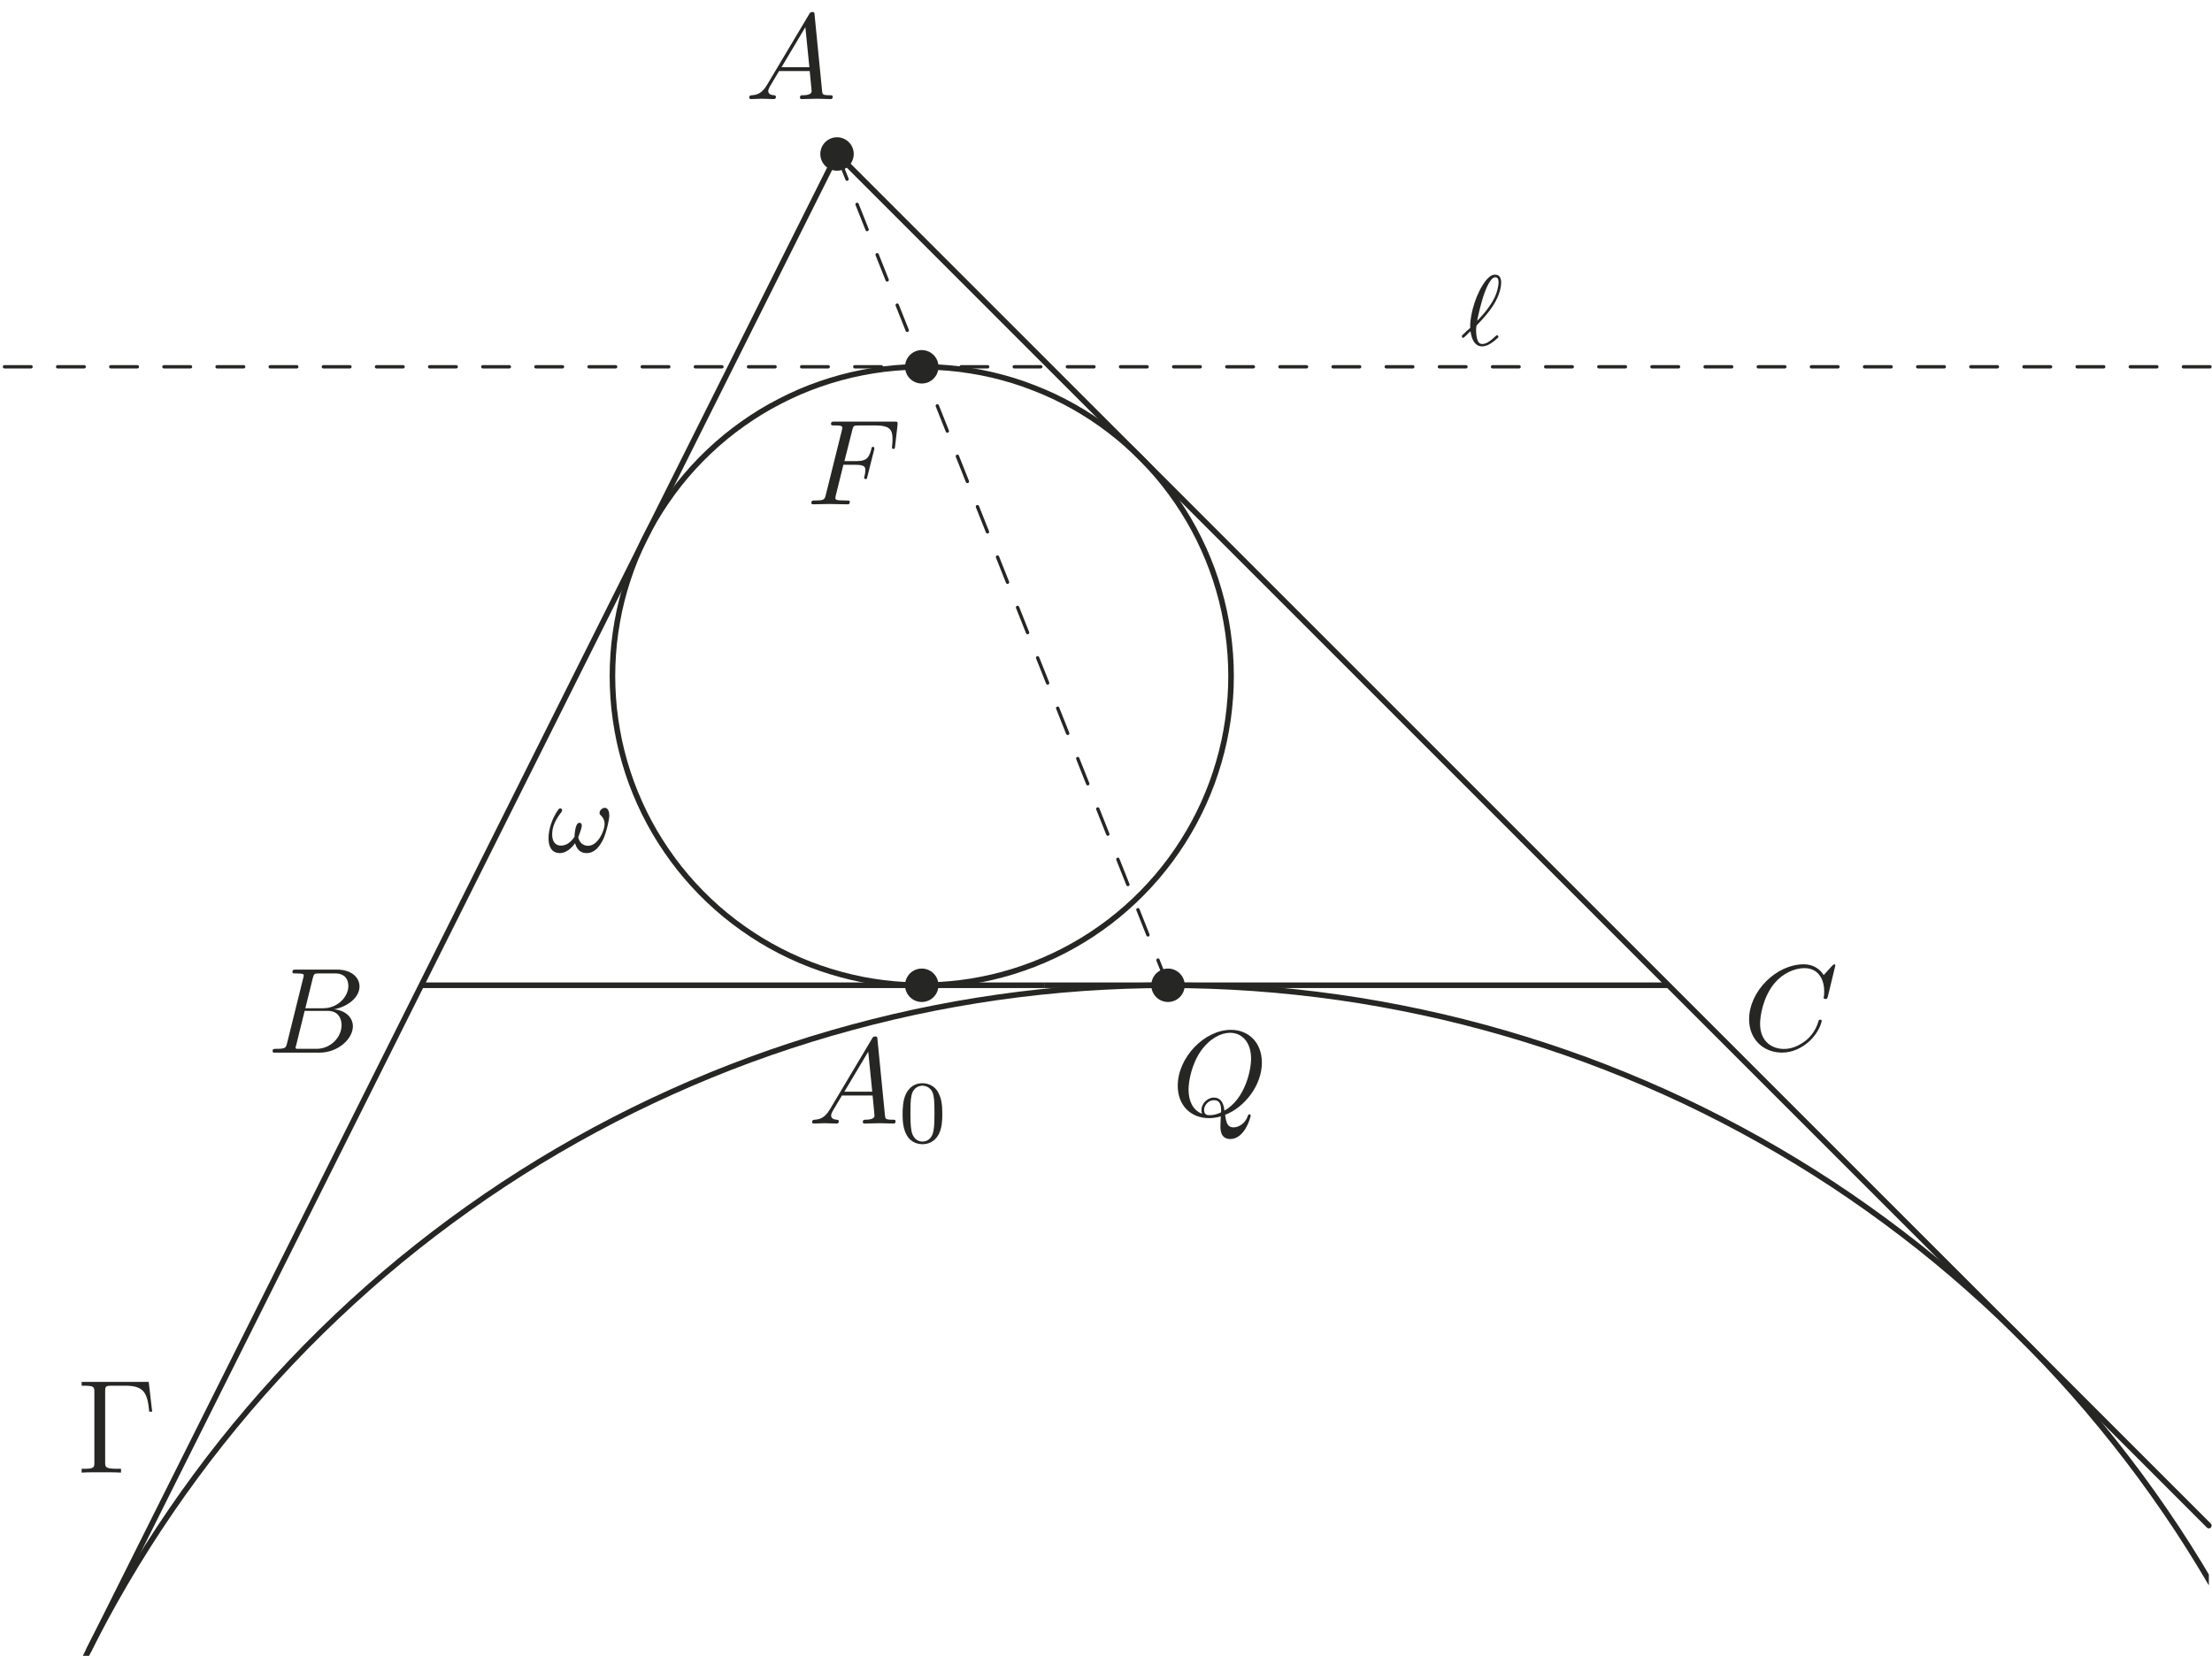 <?xml version="1.0" encoding="UTF-8"?>
<svg xmlns="http://www.w3.org/2000/svg" xmlns:xlink="http://www.w3.org/1999/xlink" width="198.43pt" height="148.57pt" viewBox="0 0 198.43 148.57" version="1.1">
<defs>
<g>
<symbol overflow="visible" id="glyph0-0">
<path style="stroke:none;" d=""/>
</symbol>
<symbol overflow="visible" id="glyph0-1">
<path style="stroke:none;" d="M 1.953 -1.25 C 1.516 -0.531 1.094 -0.375 0.609 -0.344 C 0.484 -0.328 0.375 -0.328 0.375 -0.125 C 0.375 -0.047 0.438 0 0.531 0 C 0.812 0 1.156 -0.031 1.469 -0.031 C 1.828 -0.031 2.203 0 2.547 0 C 2.625 0 2.766 0 2.766 -0.203 C 2.766 -0.328 2.656 -0.344 2.578 -0.344 C 2.328 -0.359 2.078 -0.453 2.078 -0.719 C 2.078 -0.844 2.141 -0.969 2.219 -1.125 L 3.047 -2.516 L 5.797 -2.516 C 5.812 -2.297 5.969 -0.812 5.969 -0.703 C 5.969 -0.375 5.406 -0.344 5.188 -0.344 C 5.031 -0.344 4.922 -0.344 4.922 -0.125 C 4.922 0 5.047 0 5.078 0 C 5.516 0 5.984 -0.031 6.438 -0.031 C 6.703 -0.031 7.391 0 7.672 0 C 7.734 0 7.859 0 7.859 -0.219 C 7.859 -0.344 7.75 -0.344 7.609 -0.344 C 6.938 -0.344 6.938 -0.422 6.906 -0.734 L 6.234 -7.547 C 6.219 -7.766 6.219 -7.812 6.031 -7.812 C 5.859 -7.812 5.812 -7.734 5.75 -7.625 Z M 3.266 -2.859 L 5.406 -6.453 L 5.766 -2.859 Z M 3.266 -2.859 "/>
</symbol>
<symbol overflow="visible" id="glyph0-2">
<path style="stroke:none;" d="M 1.75 -0.844 C 1.641 -0.422 1.609 -0.344 0.75 -0.344 C 0.562 -0.344 0.453 -0.344 0.453 -0.125 C 0.453 0 0.562 0 0.75 0 L 4.641 0 C 6.375 0 7.656 -1.281 7.656 -2.359 C 7.656 -3.141 7.031 -3.781 5.969 -3.891 C 7.094 -4.094 8.25 -4.906 8.25 -5.938 C 8.25 -6.75 7.531 -7.453 6.219 -7.453 L 2.547 -7.453 C 2.344 -7.453 2.234 -7.453 2.234 -7.234 C 2.234 -7.109 2.328 -7.109 2.547 -7.109 C 2.562 -7.109 2.766 -7.109 2.953 -7.094 C 3.156 -7.062 3.25 -7.062 3.25 -6.922 C 3.25 -6.875 3.234 -6.844 3.203 -6.703 Z M 3.391 -3.984 L 4.062 -6.703 C 4.172 -7.078 4.188 -7.109 4.656 -7.109 L 6.062 -7.109 C 7.031 -7.109 7.25 -6.469 7.25 -5.984 C 7.25 -5.031 6.312 -3.984 4.984 -3.984 Z M 2.906 -0.344 C 2.75 -0.344 2.719 -0.344 2.656 -0.344 C 2.547 -0.359 2.516 -0.375 2.516 -0.453 C 2.516 -0.484 2.516 -0.516 2.578 -0.703 L 3.328 -3.75 L 5.391 -3.75 C 6.438 -3.75 6.641 -2.938 6.641 -2.469 C 6.641 -1.391 5.672 -0.344 4.391 -0.344 Z M 2.906 -0.344 "/>
</symbol>
<symbol overflow="visible" id="glyph0-3">
<path style="stroke:none;" d="M 8.281 -7.578 C 8.281 -7.609 8.266 -7.688 8.172 -7.688 C 8.141 -7.688 8.125 -7.672 8 -7.562 L 7.234 -6.719 C 7.141 -6.875 6.641 -7.688 5.438 -7.688 C 3 -7.688 0.547 -5.281 0.547 -2.75 C 0.547 -0.953 1.828 0.234 3.5 0.234 C 4.453 0.234 5.281 -0.203 5.859 -0.703 C 6.875 -1.594 7.062 -2.578 7.062 -2.625 C 7.062 -2.719 6.953 -2.719 6.922 -2.719 C 6.859 -2.719 6.812 -2.703 6.781 -2.625 C 6.688 -2.297 6.438 -1.531 5.688 -0.891 C 4.922 -0.281 4.25 -0.094 3.672 -0.094 C 2.688 -0.094 1.531 -0.672 1.531 -2.359 C 1.531 -2.984 1.766 -4.75 2.859 -6.031 C 3.516 -6.812 4.547 -7.344 5.516 -7.344 C 6.625 -7.344 7.281 -6.516 7.281 -5.25 C 7.281 -4.812 7.234 -4.797 7.234 -4.688 C 7.234 -4.578 7.359 -4.578 7.406 -4.578 C 7.547 -4.578 7.547 -4.609 7.609 -4.797 Z M 8.281 -7.578 "/>
</symbol>
<symbol overflow="visible" id="glyph0-4">
<path style="stroke:none;" d="M 4.781 -0.062 C 6.469 -0.703 8.078 -2.656 8.078 -4.75 C 8.078 -6.516 6.922 -7.688 5.297 -7.688 C 2.938 -7.688 0.531 -5.219 0.531 -2.672 C 0.531 -0.859 1.75 0.234 3.328 0.234 C 3.594 0.234 3.969 0.203 4.391 0.078 C 4.359 0.75 4.359 0.781 4.359 0.922 C 4.359 1.266 4.359 2.109 5.25 2.109 C 6.547 2.109 7.078 0.125 7.078 0 C 7.078 -0.078 7 -0.109 6.953 -0.109 C 6.875 -0.109 6.844 -0.047 6.828 0.016 C 6.562 0.781 5.938 1.062 5.547 1.062 C 5.047 1.062 4.891 0.766 4.781 -0.062 Z M 2.719 -0.156 C 1.859 -0.484 1.5 -1.344 1.5 -2.328 C 1.5 -3.078 1.781 -4.625 2.609 -5.797 C 3.406 -6.922 4.422 -7.422 5.219 -7.422 C 6.312 -7.422 7.109 -6.562 7.109 -5.109 C 7.109 -4.016 6.547 -1.469 4.719 -0.438 C 4.672 -0.812 4.562 -1.609 3.766 -1.609 C 3.188 -1.609 2.656 -1.062 2.656 -0.5 C 2.656 -0.281 2.719 -0.156 2.719 -0.156 Z M 3.391 -0.031 C 3.234 -0.031 2.891 -0.031 2.891 -0.5 C 2.891 -0.938 3.297 -1.375 3.766 -1.375 C 4.219 -1.375 4.422 -1.109 4.422 -0.453 C 4.422 -0.281 4.422 -0.266 4.312 -0.234 C 4.031 -0.109 3.703 -0.031 3.391 -0.031 Z M 3.391 -0.031 "/>
</symbol>
<symbol overflow="visible" id="glyph0-5">
<path style="stroke:none;" d="M 3.297 -3.547 L 4.359 -3.547 C 5.188 -3.547 5.266 -3.375 5.266 -3.047 C 5.266 -2.984 5.266 -2.844 5.188 -2.516 C 5.172 -2.469 5.156 -2.422 5.156 -2.406 C 5.156 -2.312 5.219 -2.266 5.297 -2.266 C 5.406 -2.266 5.406 -2.297 5.453 -2.5 L 6.047 -4.859 C 6.078 -4.984 6.078 -5 6.078 -5.031 C 6.078 -5.062 6.062 -5.156 5.953 -5.156 C 5.844 -5.156 5.828 -5.109 5.797 -4.922 C 5.562 -4.078 5.312 -3.875 4.391 -3.875 L 3.391 -3.875 L 4.094 -6.656 C 4.188 -7.031 4.203 -7.078 4.672 -7.078 L 6.125 -7.078 C 7.453 -7.078 7.703 -6.719 7.703 -5.875 C 7.703 -5.625 7.703 -5.578 7.672 -5.297 C 7.656 -5.141 7.656 -5.125 7.656 -5.094 C 7.656 -5.031 7.688 -4.969 7.781 -4.969 C 7.906 -4.969 7.922 -5.031 7.938 -5.234 L 8.156 -7.125 C 8.188 -7.422 8.141 -7.422 7.859 -7.422 L 2.516 -7.422 C 2.297 -7.422 2.188 -7.422 2.188 -7.203 C 2.188 -7.078 2.297 -7.078 2.5 -7.078 C 2.906 -7.078 3.203 -7.078 3.203 -6.875 C 3.203 -6.844 3.203 -6.812 3.156 -6.625 L 1.719 -0.844 C 1.609 -0.422 1.578 -0.344 0.719 -0.344 C 0.531 -0.344 0.422 -0.344 0.422 -0.125 C 0.422 0 0.547 0 0.578 0 C 0.891 0 1.703 -0.031 2.016 -0.031 C 2.375 -0.031 3.281 0 3.641 0 C 3.734 0 3.875 0 3.875 -0.203 C 3.875 -0.297 3.812 -0.312 3.812 -0.328 C 3.781 -0.344 3.75 -0.344 3.5 -0.344 C 3.266 -0.344 3.203 -0.344 2.938 -0.359 C 2.625 -0.391 2.578 -0.438 2.578 -0.578 C 2.578 -0.594 2.578 -0.672 2.625 -0.828 Z M 3.297 -3.547 "/>
</symbol>
<symbol overflow="visible" id="glyph1-0">
<path style="stroke:none;" d=""/>
</symbol>
<symbol overflow="visible" id="glyph1-1">
<path style="stroke:none;" d="M 5.578 -3.312 C 5.578 -3.578 5.484 -3.969 5.172 -3.969 C 4.938 -3.969 4.703 -3.734 4.703 -3.516 C 4.703 -3.375 4.75 -3.359 4.828 -3.281 C 4.938 -3.172 5.156 -2.938 5.156 -2.5 C 5.156 -1.953 4.578 -0.562 3.672 -0.562 C 3.172 -0.562 2.875 -0.922 2.797 -1.297 C 2.797 -1.422 3.109 -2.062 3.109 -2.391 C 3.109 -2.516 3.047 -2.625 2.906 -2.625 C 2.828 -2.625 2.75 -2.578 2.703 -2.516 C 2.531 -2.312 2.453 -1.578 2.453 -1.359 C 2.156 -0.938 1.781 -0.578 1.234 -0.578 C 0.656 -0.578 0.453 -1.062 0.453 -1.578 C 0.453 -2.266 0.719 -2.859 1.297 -3.609 C 1.344 -3.688 1.344 -3.719 1.344 -3.766 C 1.344 -3.844 1.266 -3.922 1.188 -3.922 C 1.094 -3.922 1.016 -3.844 0.984 -3.781 C 0.484 -3.078 0.125 -2.094 0.125 -1.234 C 0.125 -0.531 0.375 0.094 1.156 0.094 C 1.719 0.094 2.234 -0.391 2.5 -0.797 C 2.625 -0.438 2.828 0.094 3.547 0.094 C 4.25 0.094 4.703 -0.469 5.047 -1.172 C 5.203 -1.531 5.312 -1.906 5.406 -2.281 C 5.5 -2.672 5.578 -3.047 5.578 -3.312 Z M 5.578 -3.312 "/>
</symbol>
<symbol overflow="visible" id="glyph1-2">
<path style="stroke:none;" d="M 0.875 -1.25 C 0.984 -0.422 1.312 0.109 1.922 0.109 C 2.469 0.109 3.016 -0.375 3.344 -0.672 C 3.359 -0.688 3.375 -0.703 3.375 -0.766 C 3.375 -0.812 3.312 -0.891 3.25 -0.891 C 3.219 -0.891 3.203 -0.891 3.125 -0.812 C 2.547 -0.266 2.234 -0.109 1.938 -0.109 C 1.812 -0.109 1.609 -0.109 1.484 -0.516 C 1.438 -0.656 1.375 -0.969 1.375 -1.297 C 1.375 -1.438 1.375 -1.609 1.422 -1.766 C 1.422 -1.766 1.422 -1.781 1.594 -1.953 C 1.984 -2.359 2.5 -2.938 2.859 -3.484 C 3.562 -4.562 3.625 -5.359 3.625 -5.609 C 3.625 -5.922 3.547 -6.328 3.078 -6.328 C 2.672 -6.328 2.375 -5.953 2.25 -5.797 C 1.422 -4.766 0.844 -2.875 0.844 -1.719 C 0.844 -1.672 0.844 -1.609 0.859 -1.562 C 0.641 -1.375 0.438 -1.188 0.234 -0.984 C 0.219 -0.969 0.156 -0.906 0.125 -0.891 C 0.109 -0.859 0.094 -0.828 0.094 -0.797 C 0.094 -0.766 0.125 -0.656 0.203 -0.656 C 0.281 -0.656 0.625 -1 0.719 -1.109 Z M 1.469 -2.188 C 1.531 -2.547 1.844 -3.922 2.141 -4.719 C 2.25 -5 2.656 -6.094 3.094 -6.094 C 3.344 -6.094 3.391 -5.859 3.391 -5.641 C 3.391 -5.5 3.359 -4.938 3 -4.203 C 2.469 -3.156 1.484 -2.188 1.469 -2.188 Z M 1.469 -2.188 "/>
</symbol>
<symbol overflow="visible" id="glyph2-0">
<path style="stroke:none;" d=""/>
</symbol>
<symbol overflow="visible" id="glyph2-1">
<path style="stroke:none;" d="M 3.891 -2.547 C 3.891 -3.391 3.812 -3.906 3.547 -4.422 C 3.203 -5.125 2.547 -5.297 2.109 -5.297 C 1.109 -5.297 0.734 -4.547 0.625 -4.328 C 0.344 -3.75 0.328 -2.953 0.328 -2.547 C 0.328 -2.016 0.344 -1.219 0.734 -0.578 C 1.094 0.016 1.688 0.172 2.109 0.172 C 2.5 0.172 3.172 0.047 3.578 -0.734 C 3.875 -1.312 3.891 -2.031 3.891 -2.547 Z M 2.109 -0.062 C 1.844 -0.062 1.297 -0.188 1.125 -1.016 C 1.031 -1.469 1.031 -2.219 1.031 -2.641 C 1.031 -3.188 1.031 -3.75 1.125 -4.188 C 1.297 -5 1.906 -5.078 2.109 -5.078 C 2.375 -5.078 2.938 -4.938 3.094 -4.219 C 3.188 -3.781 3.188 -3.172 3.188 -2.641 C 3.188 -2.172 3.188 -1.453 3.094 -1 C 2.922 -0.172 2.375 -0.062 2.109 -0.062 Z M 2.109 -0.062 "/>
</symbol>
<symbol overflow="visible" id="glyph3-0">
<path style="stroke:none;" d=""/>
</symbol>
<symbol overflow="visible" id="glyph3-1">
<path style="stroke:none;" d="M 6.5 -8.141 L 0.484 -8.141 L 0.484 -7.797 L 0.734 -7.797 C 1.594 -7.797 1.625 -7.672 1.625 -7.234 L 1.625 -0.906 C 1.625 -0.469 1.594 -0.344 0.734 -0.344 L 0.484 -0.344 L 0.484 0 C 0.781 -0.031 1.844 -0.031 2.203 -0.031 C 2.625 -0.031 3.672 -0.031 4.016 0 L 4.016 -0.344 L 3.656 -0.344 C 2.625 -0.344 2.594 -0.484 2.594 -0.922 L 2.594 -7.312 C 2.594 -7.703 2.625 -7.797 3.141 -7.797 L 4.422 -7.797 C 6.078 -7.797 6.391 -7.141 6.547 -5.469 L 6.812 -5.469 Z M 6.5 -8.141 "/>
</symbol>
</g>
<clipPath id="clip1">
  <path d="M 7 80 L 42 80 L 42 148.57 L 7 148.57 Z M 7 80 "/>
</clipPath>
<clipPath id="clip2">
  <path d="M 136 75 L 198.43 75 L 198.43 138 L 136 138 Z M 136 75 "/>
</clipPath>
<clipPath id="clip3">
  <path d="M 0 88 L 198.148 88 L 198.148 148.57 L 0 148.57 Z M 0 88 "/>
</clipPath>
<clipPath id="clip4">
  <path d="M 0 32 L 198.43 32 L 198.43 34 L 0 34 Z M 0 32 "/>
</clipPath>
</defs>
<g id="surface1">
<path style="fill:none;stroke-width:4.999;stroke-linecap:butt;stroke-linejoin:round;stroke:rgb(14.893%,14.893%,14.502%);stroke-opacity:1;stroke-miterlimit:10;" d="M 415.234 676.247 L 750.859 1347.536 " transform="matrix(0.1,0,0,-0.1,0,148.57)"/>
<g clip-path="url(#clip1)" clip-rule="nonzero">
<path style="fill:none;stroke-width:4.999;stroke-linecap:round;stroke-linejoin:round;stroke:rgb(14.893%,14.893%,14.502%);stroke-opacity:1;stroke-miterlimit:10;" d="M 415.234 676.247 L 79.57 4.997 " transform="matrix(0.1,0,0,-0.1,0,148.57)"/>
</g>
<path style="fill:none;stroke-width:4.999;stroke-linecap:butt;stroke-linejoin:round;stroke:rgb(14.893%,14.893%,14.502%);stroke-opacity:1;stroke-miterlimit:10;" d="M 1366.172 732.184 L 750.859 1347.536 " transform="matrix(0.1,0,0,-0.1,0,148.57)"/>
<g clip-path="url(#clip2)" clip-rule="nonzero">
<path style="fill:none;stroke-width:4.999;stroke-linecap:round;stroke-linejoin:round;stroke:rgb(14.893%,14.893%,14.502%);stroke-opacity:1;stroke-miterlimit:10;" d="M 1366.172 732.184 L 1981.484 116.872 " transform="matrix(0.1,0,0,-0.1,0,148.57)"/>
</g>
<path style="fill:none;stroke-width:4.999;stroke-linecap:butt;stroke-linejoin:round;stroke:rgb(14.893%,14.893%,14.502%);stroke-opacity:1;stroke-miterlimit:10;" d="M 937.305 601.677 L 377.93 601.677 " transform="matrix(0.1,0,0,-0.1,0,148.57)"/>
<path style="fill:none;stroke-width:4.999;stroke-linecap:butt;stroke-linejoin:round;stroke:rgb(14.893%,14.893%,14.502%);stroke-opacity:1;stroke-miterlimit:10;" d="M 937.305 601.677 L 1496.719 601.677 " transform="matrix(0.1,0,0,-0.1,0,148.57)"/>
<path style="fill:none;stroke-width:4.999;stroke-linecap:round;stroke-linejoin:round;stroke:rgb(14.893%,14.893%,14.502%);stroke-opacity:1;stroke-miterlimit:10;" d="M 1104.336 879.138 C 1104.336 885.661 1104.102 892.184 1103.633 898.708 C 1103.164 905.231 1102.461 911.716 1101.562 918.161 C 1100.625 924.645 1099.492 931.091 1098.125 937.458 C 1096.758 943.825 1095.156 950.192 1093.32 956.442 C 1091.523 962.731 1089.453 968.942 1087.227 975.036 C 1084.961 981.169 1082.461 987.223 1079.805 993.161 C 1077.109 999.138 1074.219 1004.997 1071.133 1010.739 C 1068.008 1016.481 1064.727 1022.145 1061.211 1027.653 C 1057.734 1033.161 1054.023 1038.552 1050.156 1043.786 C 1046.289 1049.059 1042.227 1054.177 1038.008 1059.138 C 1033.75 1064.098 1029.336 1068.942 1024.766 1073.591 C 1020.195 1078.239 1015.469 1082.731 1010.547 1087.067 C 1005.664 1091.403 1000.625 1095.544 995.43 1099.489 C 990.273 1103.473 984.922 1107.263 979.492 1110.856 C 974.023 1114.45 968.438 1117.848 962.734 1121.052 C 957.07 1124.216 951.25 1127.223 945.352 1130.036 C 939.453 1132.809 933.438 1135.388 927.344 1137.731 C 921.289 1140.114 915.117 1142.263 908.867 1144.216 C 902.617 1146.13 896.328 1147.848 889.961 1149.333 C 883.594 1150.817 877.188 1152.067 870.742 1153.083 C 864.297 1154.138 857.812 1154.958 851.328 1155.505 C 844.805 1156.091 838.281 1156.442 831.758 1156.559 C 825.234 1156.677 818.711 1156.559 812.188 1156.208 C 805.664 1155.856 799.141 1155.27 792.656 1154.489 C 786.172 1153.669 779.727 1152.653 773.32 1151.364 C 766.914 1150.114 760.547 1148.63 754.258 1146.911 C 747.969 1145.231 741.719 1143.278 735.547 1141.13 C 729.375 1138.981 723.281 1136.638 717.305 1134.059 C 711.289 1131.442 705.391 1128.669 699.609 1125.661 C 693.789 1122.692 688.086 1119.489 682.5 1116.091 C 676.953 1112.692 671.484 1109.098 666.172 1105.309 C 660.82 1101.559 655.664 1097.575 650.586 1093.434 C 645.547 1089.255 640.664 1084.958 635.938 1080.466 C 631.172 1075.973 626.602 1071.286 622.188 1066.481 C 617.812 1061.677 613.555 1056.716 609.492 1051.598 C 605.43 1046.442 601.562 1041.208 597.891 1035.817 C 594.18 1030.427 590.703 1024.919 587.383 1019.294 C 584.102 1013.63 580.977 1007.888 578.086 1002.028 C 575.234 996.169 572.539 990.231 570.039 984.177 C 567.578 978.122 565.312 971.989 563.281 965.817 C 561.25 959.606 559.414 953.317 557.812 946.989 C 556.211 940.661 554.844 934.294 553.711 927.848 C 552.578 921.403 551.641 914.958 550.938 908.473 C 550.273 901.95 549.805 895.466 549.57 888.942 C 549.336 882.419 549.336 875.856 549.57 869.333 C 549.805 862.809 550.273 856.286 550.938 849.802 C 551.641 843.317 552.578 836.833 553.711 830.427 C 554.844 823.981 556.211 817.614 557.812 811.286 C 559.414 804.958 561.25 798.669 563.281 792.458 C 565.312 786.247 567.578 780.114 570.039 774.098 C 572.539 768.044 575.234 762.106 578.086 756.247 C 580.977 750.388 584.102 744.645 587.383 738.981 C 590.703 733.356 594.18 727.848 597.891 722.458 C 601.562 717.067 605.43 711.794 609.492 706.677 C 613.555 701.559 617.812 696.598 622.188 691.794 C 626.602 686.989 631.172 682.302 635.938 677.809 C 640.664 673.317 645.547 668.981 650.586 664.841 C 655.664 660.7 660.82 656.755 666.172 652.966 C 671.484 649.177 676.953 645.583 682.5 642.184 C 688.086 638.786 693.789 635.583 699.609 632.575 C 705.391 629.606 711.289 626.794 717.305 624.216 C 723.281 621.638 729.375 619.294 735.547 617.145 C 741.719 614.997 747.969 613.044 754.258 611.364 C 760.547 609.645 766.914 608.161 773.32 606.872 C 779.727 605.622 786.172 604.606 792.656 603.786 C 799.141 603.005 805.664 602.419 812.188 602.067 C 818.711 601.716 825.234 601.598 831.758 601.716 C 838.281 601.833 844.805 602.184 851.328 602.77 C 857.812 603.317 864.297 604.138 870.742 605.153 C 877.188 606.208 883.594 607.458 889.961 608.942 C 896.328 610.427 902.617 612.145 908.867 614.059 C 915.117 616.013 921.289 618.161 927.344 620.505 C 933.438 622.888 939.453 625.466 945.352 628.239 C 951.25 631.052 957.07 634.02 962.734 637.223 C 968.438 640.427 974.023 643.825 979.492 647.419 C 984.922 651.013 990.273 654.802 995.43 658.747 C 1000.625 662.731 1005.664 666.872 1010.547 671.208 C 1015.469 675.544 1020.195 680.036 1024.766 684.684 C 1029.336 689.333 1033.75 694.177 1038.008 699.138 C 1042.227 704.098 1046.289 709.216 1050.156 714.45 C 1054.023 719.723 1057.734 725.114 1061.211 730.622 C 1064.727 736.13 1068.008 741.794 1071.133 747.536 C 1074.219 753.278 1077.109 759.138 1079.805 765.075 C 1082.461 771.052 1084.961 777.106 1087.227 783.2 C 1089.453 789.333 1091.523 795.544 1093.32 801.833 C 1095.156 808.083 1096.758 814.411 1098.125 820.817 C 1099.492 827.184 1100.625 833.63 1101.562 840.075 C 1102.461 846.559 1103.164 853.044 1103.633 859.567 C 1104.102 866.091 1104.336 872.614 1104.336 879.138 Z M 1104.336 879.138 " transform="matrix(0.1,0,0,-0.1,0,148.57)"/>
<path style="fill:none;stroke-width:29.996;stroke-linecap:round;stroke-linejoin:round;stroke:rgb(14.893%,14.893%,14.502%);stroke-opacity:1;stroke-miterlimit:10;" d="M 826.875 601.677 L 826.875 601.677 " transform="matrix(0.1,0,0,-0.1,0,148.57)"/>
<g clip-path="url(#clip3)" clip-rule="nonzero">
<path style="fill:none;stroke-width:4.999;stroke-linecap:round;stroke-linejoin:round;stroke:rgb(14.893%,14.893%,14.502%);stroke-opacity:1;stroke-miterlimit:10;" d="M 2131.602 -482.152 C 2131.602 -456.644 2130.703 -431.136 2128.906 -405.706 C 2127.109 -380.238 2124.375 -354.886 2120.781 -329.613 C 2117.227 -304.378 2112.734 -279.261 2107.383 -254.3 C 2101.992 -229.378 2095.781 -204.652 2088.672 -180.12 C 2081.562 -155.628 2073.594 -131.409 2064.766 -107.464 C 2055.938 -83.519 2046.289 -59.925 2035.781 -36.644 C 2025.312 -13.402 2014.023 9.489 2001.914 31.911 C 1989.805 54.372 1976.914 76.403 1963.281 97.966 C 1949.648 119.489 1935.195 140.544 1920.078 161.091 C 1904.922 181.598 1889.062 201.598 1872.539 221.012 C 1855.977 240.427 1838.75 259.255 1820.898 277.458 C 1803.008 295.622 1784.492 313.2 1765.352 330.075 C 1746.25 346.989 1726.562 363.2 1706.289 378.669 C 1686.016 394.177 1665.234 408.942 1643.945 423.005 C 1622.617 437.028 1600.82 450.309 1578.594 462.77 C 1556.367 475.27 1533.672 486.989 1510.625 497.887 C 1487.539 508.786 1464.102 518.825 1440.352 528.083 C 1416.562 537.341 1392.461 545.7 1368.086 553.239 C 1343.711 560.778 1319.102 567.458 1294.258 573.278 C 1269.414 579.059 1244.375 583.981 1219.219 588.044 C 1194.023 592.067 1168.672 595.231 1143.281 597.458 C 1117.891 599.723 1092.383 601.052 1066.875 601.52 C 1041.406 601.95 1015.898 601.52 990.391 600.153 C 964.922 598.825 939.531 596.559 914.219 593.434 C 888.906 590.27 863.711 586.247 838.672 581.325 C 813.633 576.403 788.789 570.583 764.18 563.903 C 739.57 557.263 715.195 549.684 691.094 541.325 C 666.992 532.927 643.203 523.669 619.766 513.591 C 596.367 503.512 573.281 492.614 550.625 480.934 C 527.93 469.216 505.703 456.716 483.906 443.473 C 462.148 430.192 440.82 416.169 420.039 401.364 C 399.219 386.598 378.984 371.091 359.258 354.919 C 339.57 338.708 320.43 321.794 301.953 304.255 C 283.438 286.716 265.547 268.512 248.32 249.684 C 231.094 230.856 214.57 211.442 198.711 191.481 C 182.852 171.481 167.695 150.934 153.281 129.88 C 138.906 108.864 125.234 87.302 112.344 65.27 C 99.453 43.278 87.383 20.817 76.055 -2.073 C 64.766 -24.925 54.258 -48.206 44.609 -71.8 C 34.961 -95.433 26.133 -119.339 18.164 -143.597 C 10.195 -167.816 3.086 -192.308 -3.125 -217.073 C -9.375 -241.8 -14.727 -266.722 -19.219 -291.839 C -23.711 -316.956 -27.305 -342.23 -30 -367.581 C -32.695 -392.933 -34.492 -418.402 -35.391 -443.909 C -36.289 -469.378 -36.289 -494.886 -35.391 -520.394 C -34.492 -545.902 -32.695 -571.331 -30 -596.722 C -27.305 -622.073 -23.711 -647.347 -19.219 -672.425 C -14.727 -697.542 -9.375 -722.503 -3.125 -747.23 C 3.086 -771.956 10.195 -796.487 18.164 -820.706 C 26.133 -844.925 34.961 -868.87 44.609 -892.503 C 54.258 -916.097 64.766 -939.339 76.055 -962.23 C 87.383 -985.081 99.453 -1007.542 112.344 -1029.573 C 125.234 -1051.566 138.906 -1073.128 153.281 -1094.183 C 167.695 -1115.237 182.852 -1135.784 198.711 -1155.745 C 214.57 -1175.745 231.094 -1195.159 248.32 -1213.987 C 265.547 -1232.777 283.438 -1250.98 301.953 -1268.558 C 320.43 -1286.097 339.57 -1302.972 359.258 -1319.183 C 378.984 -1335.394 399.219 -1350.902 420.039 -1365.667 C 440.82 -1380.433 462.148 -1394.495 483.906 -1407.737 C 505.703 -1421.019 527.93 -1433.519 550.625 -1445.237 C 573.281 -1456.917 596.367 -1467.816 619.766 -1477.894 C 643.203 -1487.972 666.992 -1497.191 691.094 -1505.589 C 715.195 -1513.987 739.57 -1521.527 764.18 -1528.206 C 788.789 -1534.886 813.633 -1540.667 838.672 -1545.628 C 863.711 -1550.511 888.906 -1554.573 914.219 -1557.698 C 939.531 -1560.862 964.922 -1563.089 990.391 -1564.456 C 1015.898 -1565.784 1041.406 -1566.253 1066.875 -1565.784 C 1092.383 -1565.355 1117.891 -1563.987 1143.281 -1561.761 C 1168.672 -1559.495 1194.023 -1556.37 1219.219 -1552.308 C 1244.375 -1548.284 1269.414 -1543.362 1294.258 -1537.542 C 1319.102 -1531.761 1343.711 -1525.081 1368.086 -1517.542 C 1392.461 -1510.003 1416.562 -1501.605 1440.352 -1492.386 C 1464.102 -1483.128 1487.539 -1473.05 1510.625 -1462.152 C 1533.672 -1451.253 1556.367 -1439.573 1578.594 -1427.073 C 1600.82 -1414.573 1622.617 -1401.292 1643.945 -1387.269 C 1665.234 -1373.245 1686.016 -1358.441 1706.289 -1342.972 C 1726.562 -1327.464 1746.25 -1311.253 1765.352 -1294.378 C 1784.492 -1277.464 1803.008 -1259.925 1820.898 -1241.722 C 1838.75 -1223.558 1855.977 -1204.691 1872.539 -1185.316 C 1889.062 -1165.902 1904.922 -1145.902 1920.078 -1125.394 C 1935.195 -1104.847 1949.648 -1083.792 1963.281 -1062.23 C 1976.914 -1040.706 1989.805 -1018.675 2001.914 -996.214 C 2014.023 -973.753 2025.312 -950.902 2035.781 -927.62 C 2046.289 -904.378 2055.938 -880.745 2064.766 -856.839 C 2073.594 -832.894 2081.562 -808.636 2088.672 -784.144 C 2095.781 -759.652 2101.992 -734.925 2107.383 -709.964 C 2112.734 -685.042 2117.227 -659.925 2120.781 -634.652 C 2124.375 -609.417 2127.109 -584.027 2128.906 -558.597 C 2130.703 -533.167 2131.602 -507.659 2131.602 -482.152 Z M 2131.602 -482.152 " transform="matrix(0.1,0,0,-0.1,0,148.57)"/>
</g>
<path style="fill:none;stroke-width:29.996;stroke-linecap:round;stroke-linejoin:round;stroke:rgb(14.893%,14.893%,14.502%);stroke-opacity:1;stroke-miterlimit:10;" d="M 1047.773 601.677 L 1047.773 601.677 " transform="matrix(0.1,0,0,-0.1,0,148.57)"/>
<path style="fill:none;stroke-width:29.996;stroke-linecap:round;stroke-linejoin:round;stroke:rgb(14.893%,14.893%,14.502%);stroke-opacity:1;stroke-miterlimit:10;" d="M 826.875 1156.598 L 826.875 1156.598 " transform="matrix(0.1,0,0,-0.1,0,148.57)"/>
<g clip-path="url(#clip4)" clip-rule="nonzero">
<path style="fill:none;stroke-width:3;stroke-linecap:round;stroke-linejoin:round;stroke:rgb(14.893%,14.893%,14.502%);stroke-opacity:1;stroke-dasharray:23.837,23.837;stroke-miterlimit:10;" d="M 1982.5 1156.598 L 3.984 1156.598 " transform="matrix(0.1,0,0,-0.1,0,148.57)"/>
</g>
<path style="fill:none;stroke-width:3;stroke-linecap:round;stroke-linejoin:round;stroke:rgb(14.893%,14.893%,14.502%);stroke-opacity:1;stroke-dasharray:24.327,24.327;stroke-miterlimit:10;" d="M 750.859 1347.536 L 1047.773 601.677 " transform="matrix(0.1,0,0,-0.1,0,148.57)"/>
<path style="fill:none;stroke-width:29.996;stroke-linecap:round;stroke-linejoin:round;stroke:rgb(14.893%,14.893%,14.502%);stroke-opacity:1;stroke-miterlimit:10;" d="M 750.859 1347.536 L 750.859 1347.536 " transform="matrix(0.1,0,0,-0.1,0,148.57)"/>
<g style="fill:rgb(14.893%,14.893%,14.502%);fill-opacity:1;">
  <use xlink:href="#glyph0-1" x="66.84" y="8.89"/>
</g>
<g style="fill:rgb(14.893%,14.893%,14.502%);fill-opacity:1;">
  <use xlink:href="#glyph0-2" x="24" y="94.45"/>
</g>
<g style="fill:rgb(14.893%,14.893%,14.502%);fill-opacity:1;">
  <use xlink:href="#glyph0-3" x="156.36" y="94.21"/>
</g>
<g style="fill:rgb(14.893%,14.893%,14.502%);fill-opacity:1;">
  <use xlink:href="#glyph1-1" x="49.08" y="76.45"/>
</g>
<g style="fill:rgb(14.893%,14.893%,14.502%);fill-opacity:1;">
  <use xlink:href="#glyph0-1" x="72.48" y="100.81"/>
</g>
<g style="fill:rgb(14.893%,14.893%,14.502%);fill-opacity:1;">
  <use xlink:href="#glyph2-1" x="80.64" y="102.49"/>
</g>
<g style="fill:rgb(14.893%,14.893%,14.502%);fill-opacity:1;">
  <use xlink:href="#glyph3-1" x="6.84" y="132.13"/>
</g>
<g style="fill:rgb(14.893%,14.893%,14.502%);fill-opacity:1;">
  <use xlink:href="#glyph0-4" x="105.12" y="100.09"/>
</g>
<g style="fill:rgb(14.893%,14.893%,14.502%);fill-opacity:1;">
  <use xlink:href="#glyph0-5" x="72.36" y="45.25"/>
</g>
<g style="fill:rgb(14.893%,14.893%,14.502%);fill-opacity:1;">
  <use xlink:href="#glyph1-2" x="131.04" y="30.97"/>
</g>
</g>
</svg>
